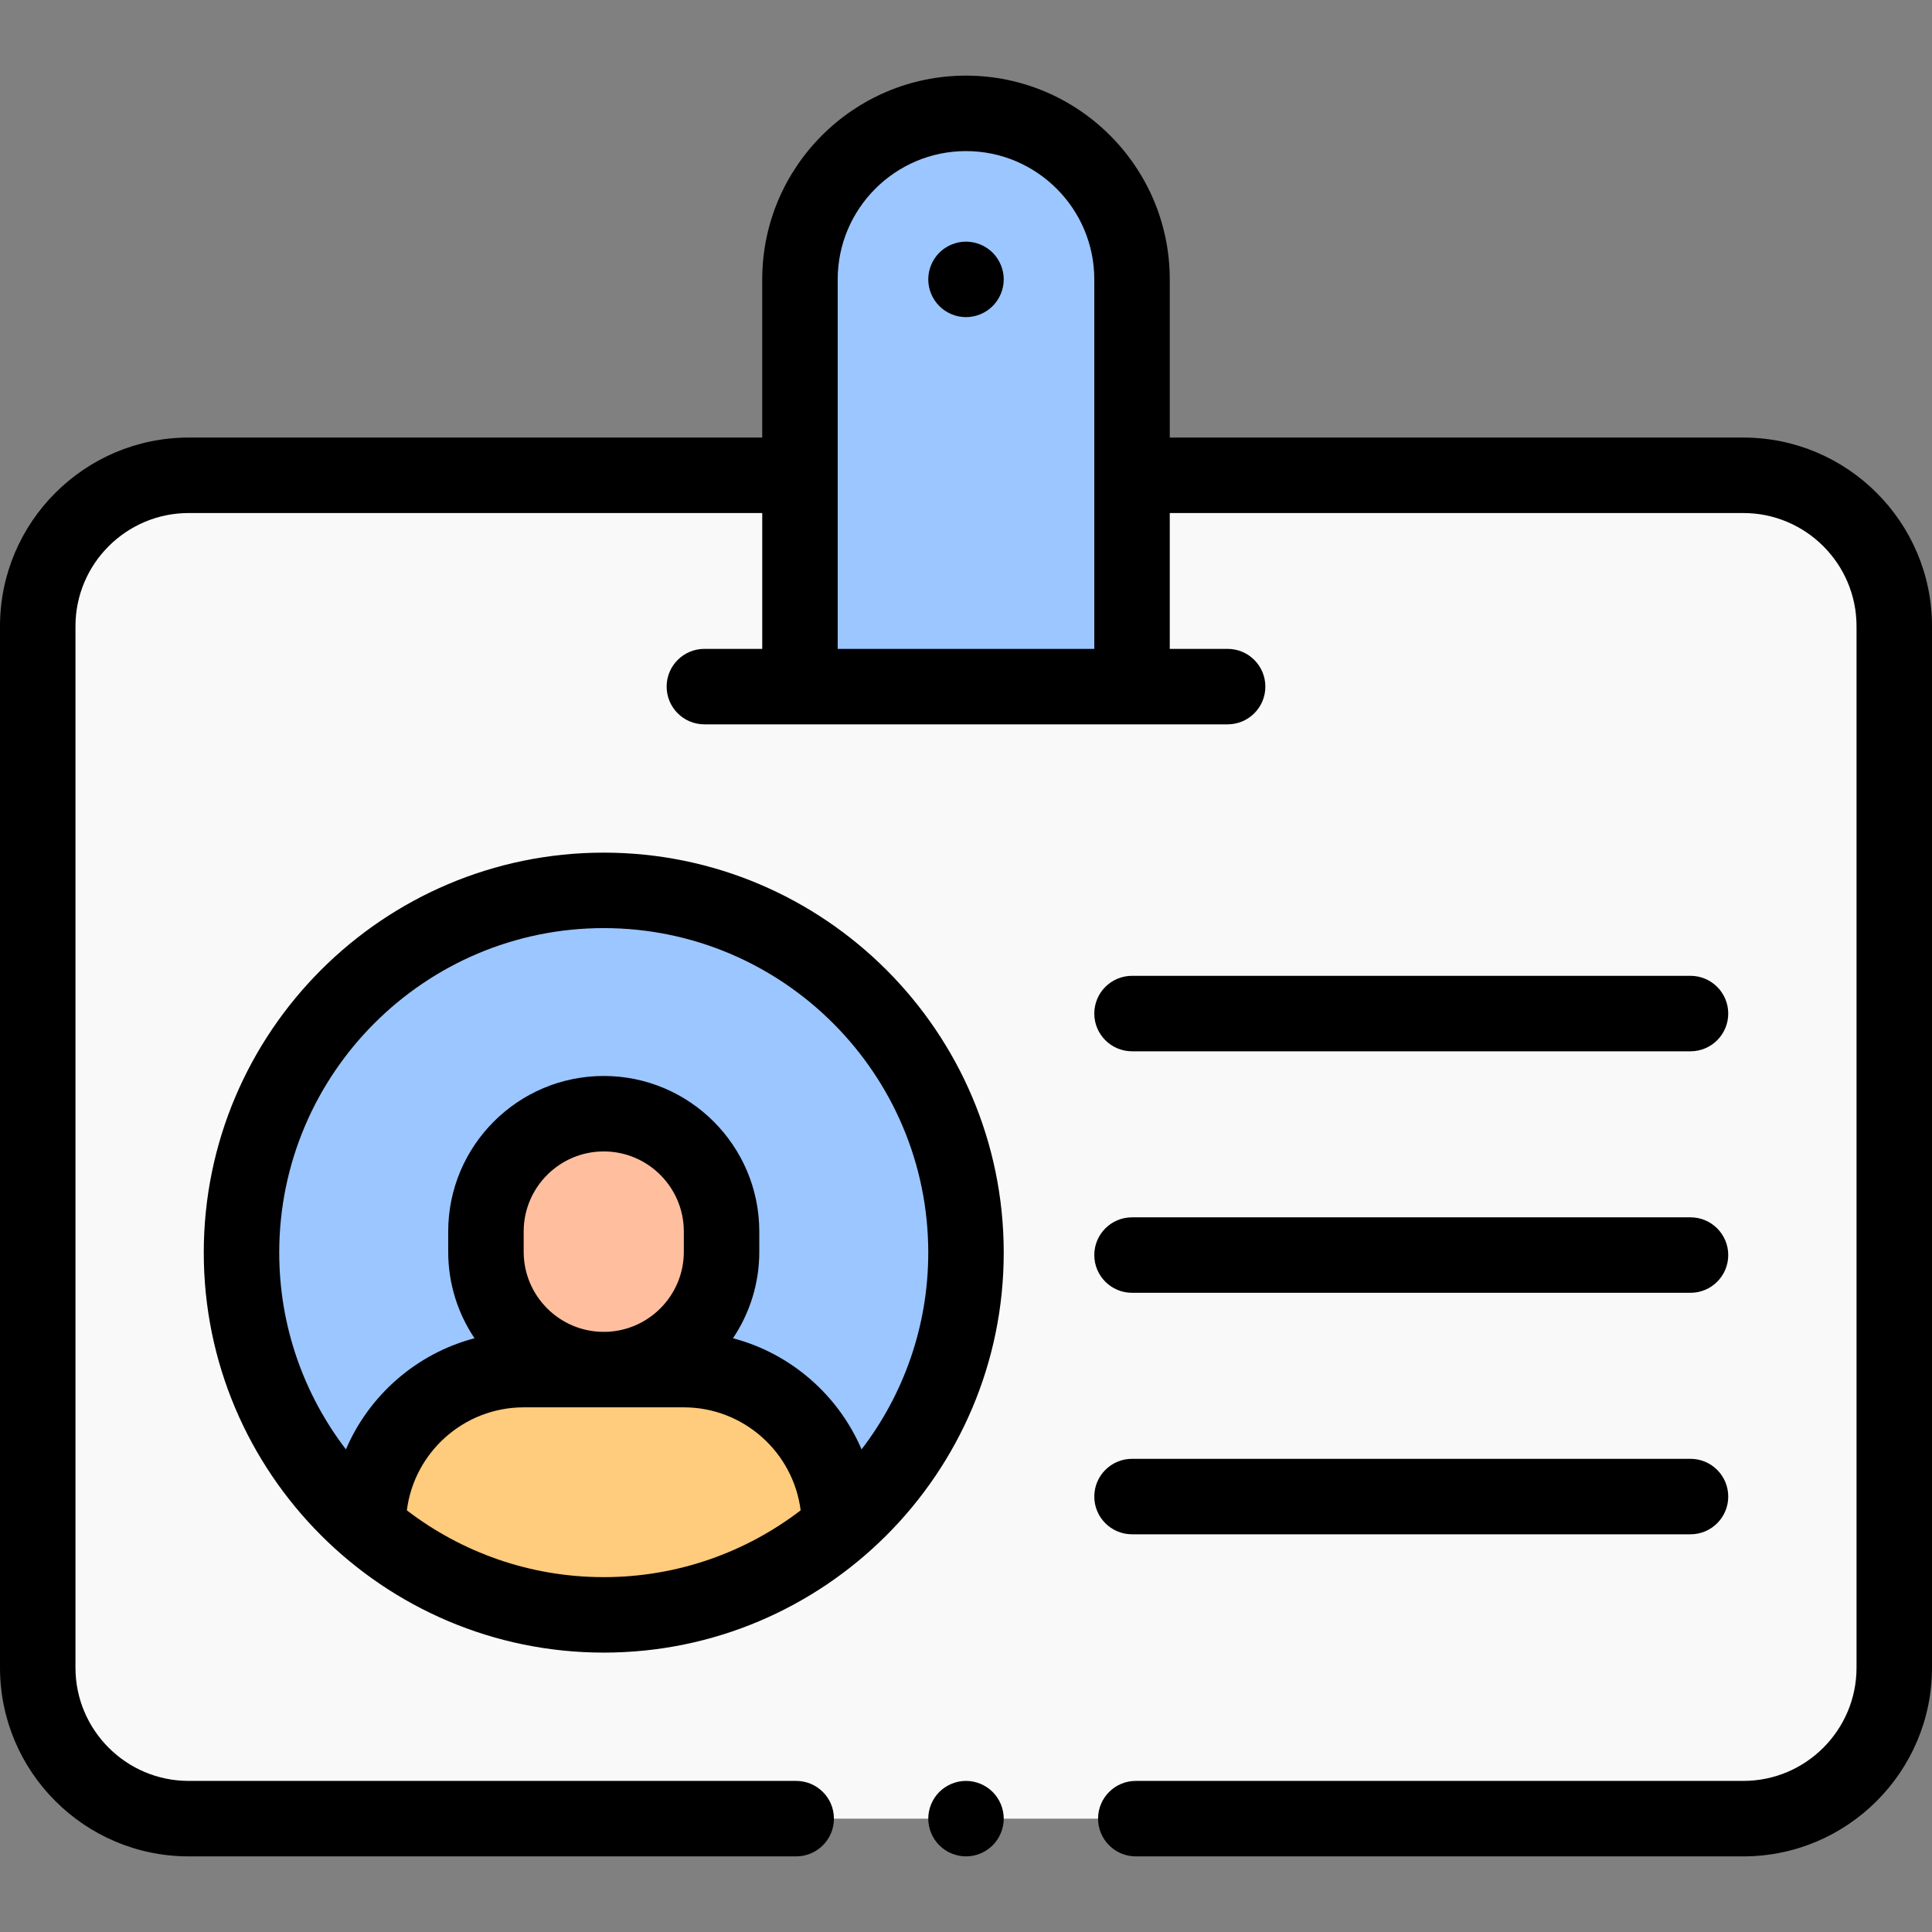 <svg id="Capa_1" enable-background="new 0 0 512 512" height="512" viewBox="0 0 512 512" width="512" xmlns="http://www.w3.org/2000/svg"><rect x="0" y="0" width="512" height="512" fill="#808080" stroke="none"/><g id="XMLID_1511_"><path id="XMLID_1512_" d="m462 125.958h-412c-22.091 0-40 17.909-40 40v276c0 22.091 17.909 40 40 40h412c22.091 0 40-17.909 40-40v-276c0-22.091-17.909-40-40-40z" fill="#f9f9f9"/><path id="XMLID_1523_" d="m300 181.958h-88v-108c0-24.301 19.699-44 44-44 24.301 0 44 19.699 44 44z" fill="#9bc6ff"/><g id="XMLID_3131_"><circle id="XMLID_3140_" cx="160" cy="331.958" fill="#9bc6ff" r="96"/><path id="XMLID_3139_" d="m181.189 362.958h-42.379c-22.782 0-41.25 18.468-41.25 41.25l.344.958c16.74 14.213 38.414 22.793 62.095 22.793s45.354-8.579 62.095-22.793l.344-.958c.001-22.781-18.467-41.25-41.249-41.25z" fill="#ffcb7c"/><g id="XMLID_3136_"><path id="XMLID_3137_" d="m160 295.141c-17.242 0-31.22 13.977-31.22 31.219v5.378c0 17.242 13.977 31.219 31.219 31.219 17.242 0 31.219-13.977 31.219-31.219v-5.378c.002-17.241-13.976-31.219-31.218-31.219z" fill="#ffbf9e"/></g></g><g id="XMLID_545_"><path id="XMLID_1140_" d="m462 115.958h-152v-41.916c0-29.775-24.225-54-54-54s-54 24.225-54 54v41.917h-152c-27.57 0-50 22.43-50 50v276c0 27.57 22.43 50 50 50h161c5.522 0 10-4.478 10-10s-4.478-10-10-10h-161c-16.542 0-30-13.458-30-30v-276c0-16.542 13.458-30 30-30h152v36h-15.333c-5.522 0-10 4.478-10 10s4.478 10 10 10h138.666c5.522 0 10-4.478 10-10s-4.478-10-10-10h-15.333v-36h152c16.542 0 30 13.458 30 30v276c0 16.542-13.458 30-30 30h-161c-5.522 0-10 4.478-10 10s4.478 10 10 10h161c27.57 0 50-22.43 50-50v-276c0-27.571-22.43-50.001-50-50.001zm-240 56v-97.916c0-18.748 15.252-34 34-34s34 15.252 34 34v97.917h-68z"/><path id="XMLID_1152_" d="m256 64.039c-2.63 0-5.21 1.069-7.07 2.93s-2.93 4.44-2.93 7.07c0 2.64 1.069 5.21 2.93 7.069 1.86 1.87 4.44 2.931 7.07 2.931s5.21-1.061 7.069-2.931c1.86-1.859 2.931-4.439 2.931-7.069s-1.07-5.21-2.931-7.07c-1.859-1.861-4.439-2.93-7.069-2.93z"/><path id="XMLID_1159_" d="m300 406.605h148c5.522 0 10-4.478 10-10s-4.478-10-10-10h-148c-5.522 0-10 4.478-10 10s4.478 10 10 10z"/><path id="XMLID_1165_" d="m300 342.605h148c5.522 0 10-4.478 10-10s-4.478-10-10-10h-148c-5.522 0-10 4.478-10 10s4.478 10 10 10z"/><path id="XMLID_1170_" d="m300 278.605h148c5.522 0 10-4.478 10-10s-4.478-10-10-10h-148c-5.522 0-10 4.478-10 10s4.478 10 10 10z"/><path id="XMLID_1295_" d="m160 225.958c-58.448 0-106 47.552-106 106s47.552 106 106 106 106-47.552 106-106-47.552-106-106-106zm-52.181 174.297c1.95-15.37 15.1-27.297 30.991-27.297h42.379c15.892 0 29.041 11.926 30.991 27.297-14.483 11.092-32.57 17.703-52.181 17.703s-37.697-6.611-52.18-17.703zm73.401-68.516c0 11.7-9.52 21.22-21.22 21.22s-21.22-9.52-21.22-21.22v-5.378c0-11.7 9.52-21.22 21.22-21.22s21.22 9.52 21.22 21.22zm47.106 52.363c-6.16-14.386-18.719-25.402-34.079-29.452 4.401-6.557 6.973-14.438 6.973-22.911v-5.378c0-22.729-18.491-41.22-41.22-41.22s-41.22 18.491-41.22 41.22v5.378c0 8.473 2.572 16.354 6.973 22.911-15.36 4.05-27.919 15.066-34.079 29.452-11.075-14.477-17.674-32.55-17.674-52.144 0-47.421 38.579-86 86-86s86 38.579 86 86c0 19.594-6.599 37.667-17.674 52.144z"/><path id="XMLID_1304_" d="m256 471.958c-2.63 0-5.21 1.069-7.07 2.93s-2.93 4.44-2.93 7.07 1.069 5.21 2.93 7.069c1.86 1.86 4.44 2.931 7.07 2.931s5.21-1.07 7.069-2.931c1.86-1.859 2.931-4.439 2.931-7.069s-1.07-5.21-2.931-7.07c-1.859-1.86-4.439-2.93-7.069-2.93z"/></g></g></svg>